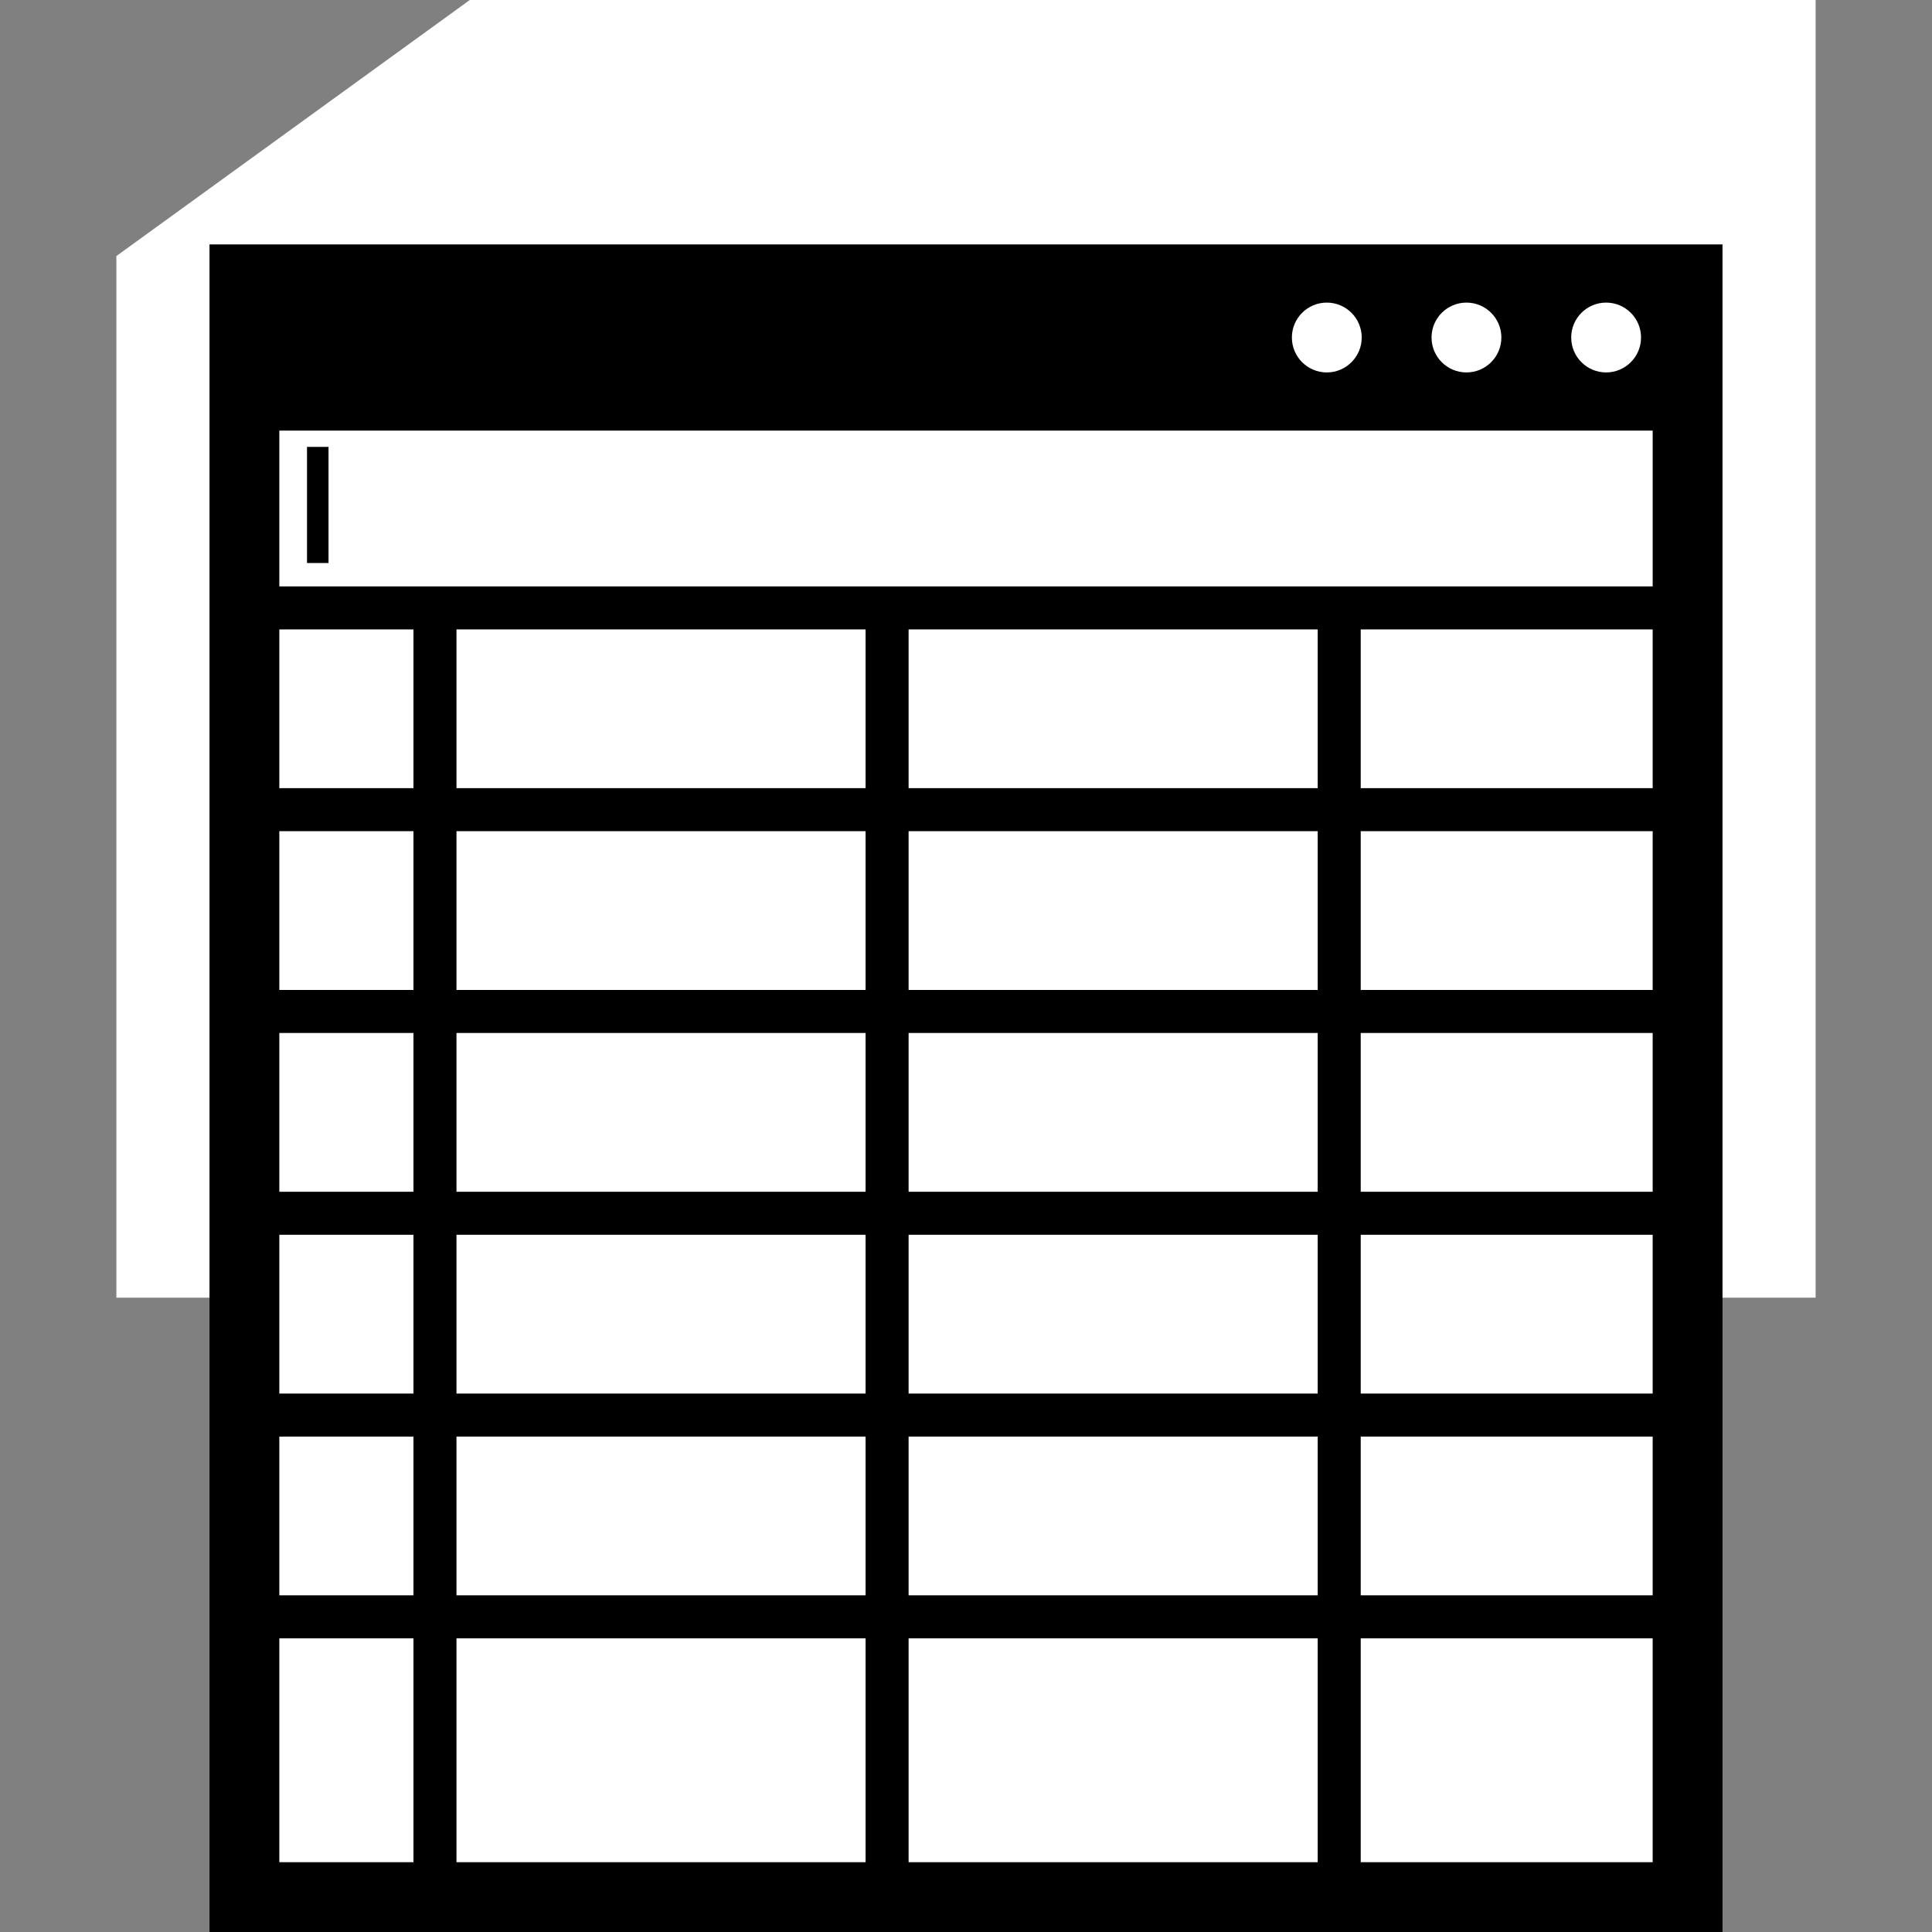 <?xml version="1.0" encoding="utf-8"?>
<!-- Generator: Adobe Illustrator 21.0.2, SVG Export Plug-In . SVG Version: 6.00 Build 0)  -->
<svg version="1.1" id="Layer_1" xmlns="http://www.w3.org/2000/svg" xmlns:xlink="http://www.w3.org/1999/xlink" x="0px" y="0px"
	 viewBox="0 0 500 500" enable-background="new 0 0 500 500" xml:space="preserve">
<rect x="0" y="0" width="500" height="500" fill="#808080" stroke="none"/>
<g>
	<polygon fill="#FFFFFF" points="445.783,0 129.398,0 121.586,0 115.26,4.583 40.08,59.05 30.12,66.265 30.12,78.563 30.12,311.747 
		30.12,335.843 54.217,335.843 63.253,335.843 63.253,490.964 436.747,490.964 436.747,335.843 445.783,335.843 469.88,335.843 
		469.88,311.747 469.88,24.096 469.88,0 	"/>
	
		<rect x="67.209" y="127.898" transform="matrix(6.123234e-17 -1 1 6.123234e-17 -48.446 212.917)" width="30.053" height="5.567"/>
	<path d="M439.759,63.253H60.241h-6.024V500h52.787h11.134h105.873h11.134h105.874h11.134h93.631V63.253H439.759z M72.289,215.111
		h34.714v41.089H72.289V215.111z M118.138,256.201v-41.089h105.873v41.089H118.138z M224.011,267.335v41.089H118.138v-41.089
		H224.011z M72.289,267.335h34.714v41.089H72.289V267.335z M72.289,319.558h34.714v41.089H72.289V319.558z M118.138,319.558h105.873
		v41.089H118.138V319.558z M235.145,319.558h105.874v41.089H235.145V319.558z M235.145,308.424v-41.089h105.874v41.089H235.145z
		 M235.145,256.201v-41.089h105.874v41.089H235.145z M235.145,203.977v-41.089h105.874v41.089H235.145z M224.011,203.977H118.138
		v-41.089h105.873V203.977z M107.004,203.977H72.289v-41.089h34.714V203.977z M72.289,371.781h34.714v41.089H72.289V371.781z
		 M118.138,371.781h105.873v41.089H118.138V371.781z M235.145,371.781h105.874v41.089H235.145V371.781z M352.152,371.781h75.558
		v41.089h-75.558V371.781z M352.152,360.647v-41.089h75.558v41.089H352.152z M352.152,308.424v-41.089h75.558v41.089H352.152z
		 M352.152,256.201v-41.089h75.558v41.089H352.152z M352.152,203.977v-41.089h75.558v41.089H352.152z M72.289,151.754v-40.308
		h355.422v40.308H72.289z M72.289,481.928v-57.924h34.714v57.924H72.289z M118.138,481.928v-57.924h105.873v57.924H118.138z
		 M235.145,481.928v-57.924h105.874v57.924H235.145z M352.152,481.928v-57.924h75.558v57.924H352.152z"/>
	<circle fill="#FFFFFF" cx="415.663" cy="87.349" r="9.036"/>
	<circle fill="#FFFFFF" cx="379.518" cy="87.349" r="9.036"/>
	<circle fill="#FFFFFF" cx="343.374" cy="87.349" r="9.036"/>
</g>
</svg>
